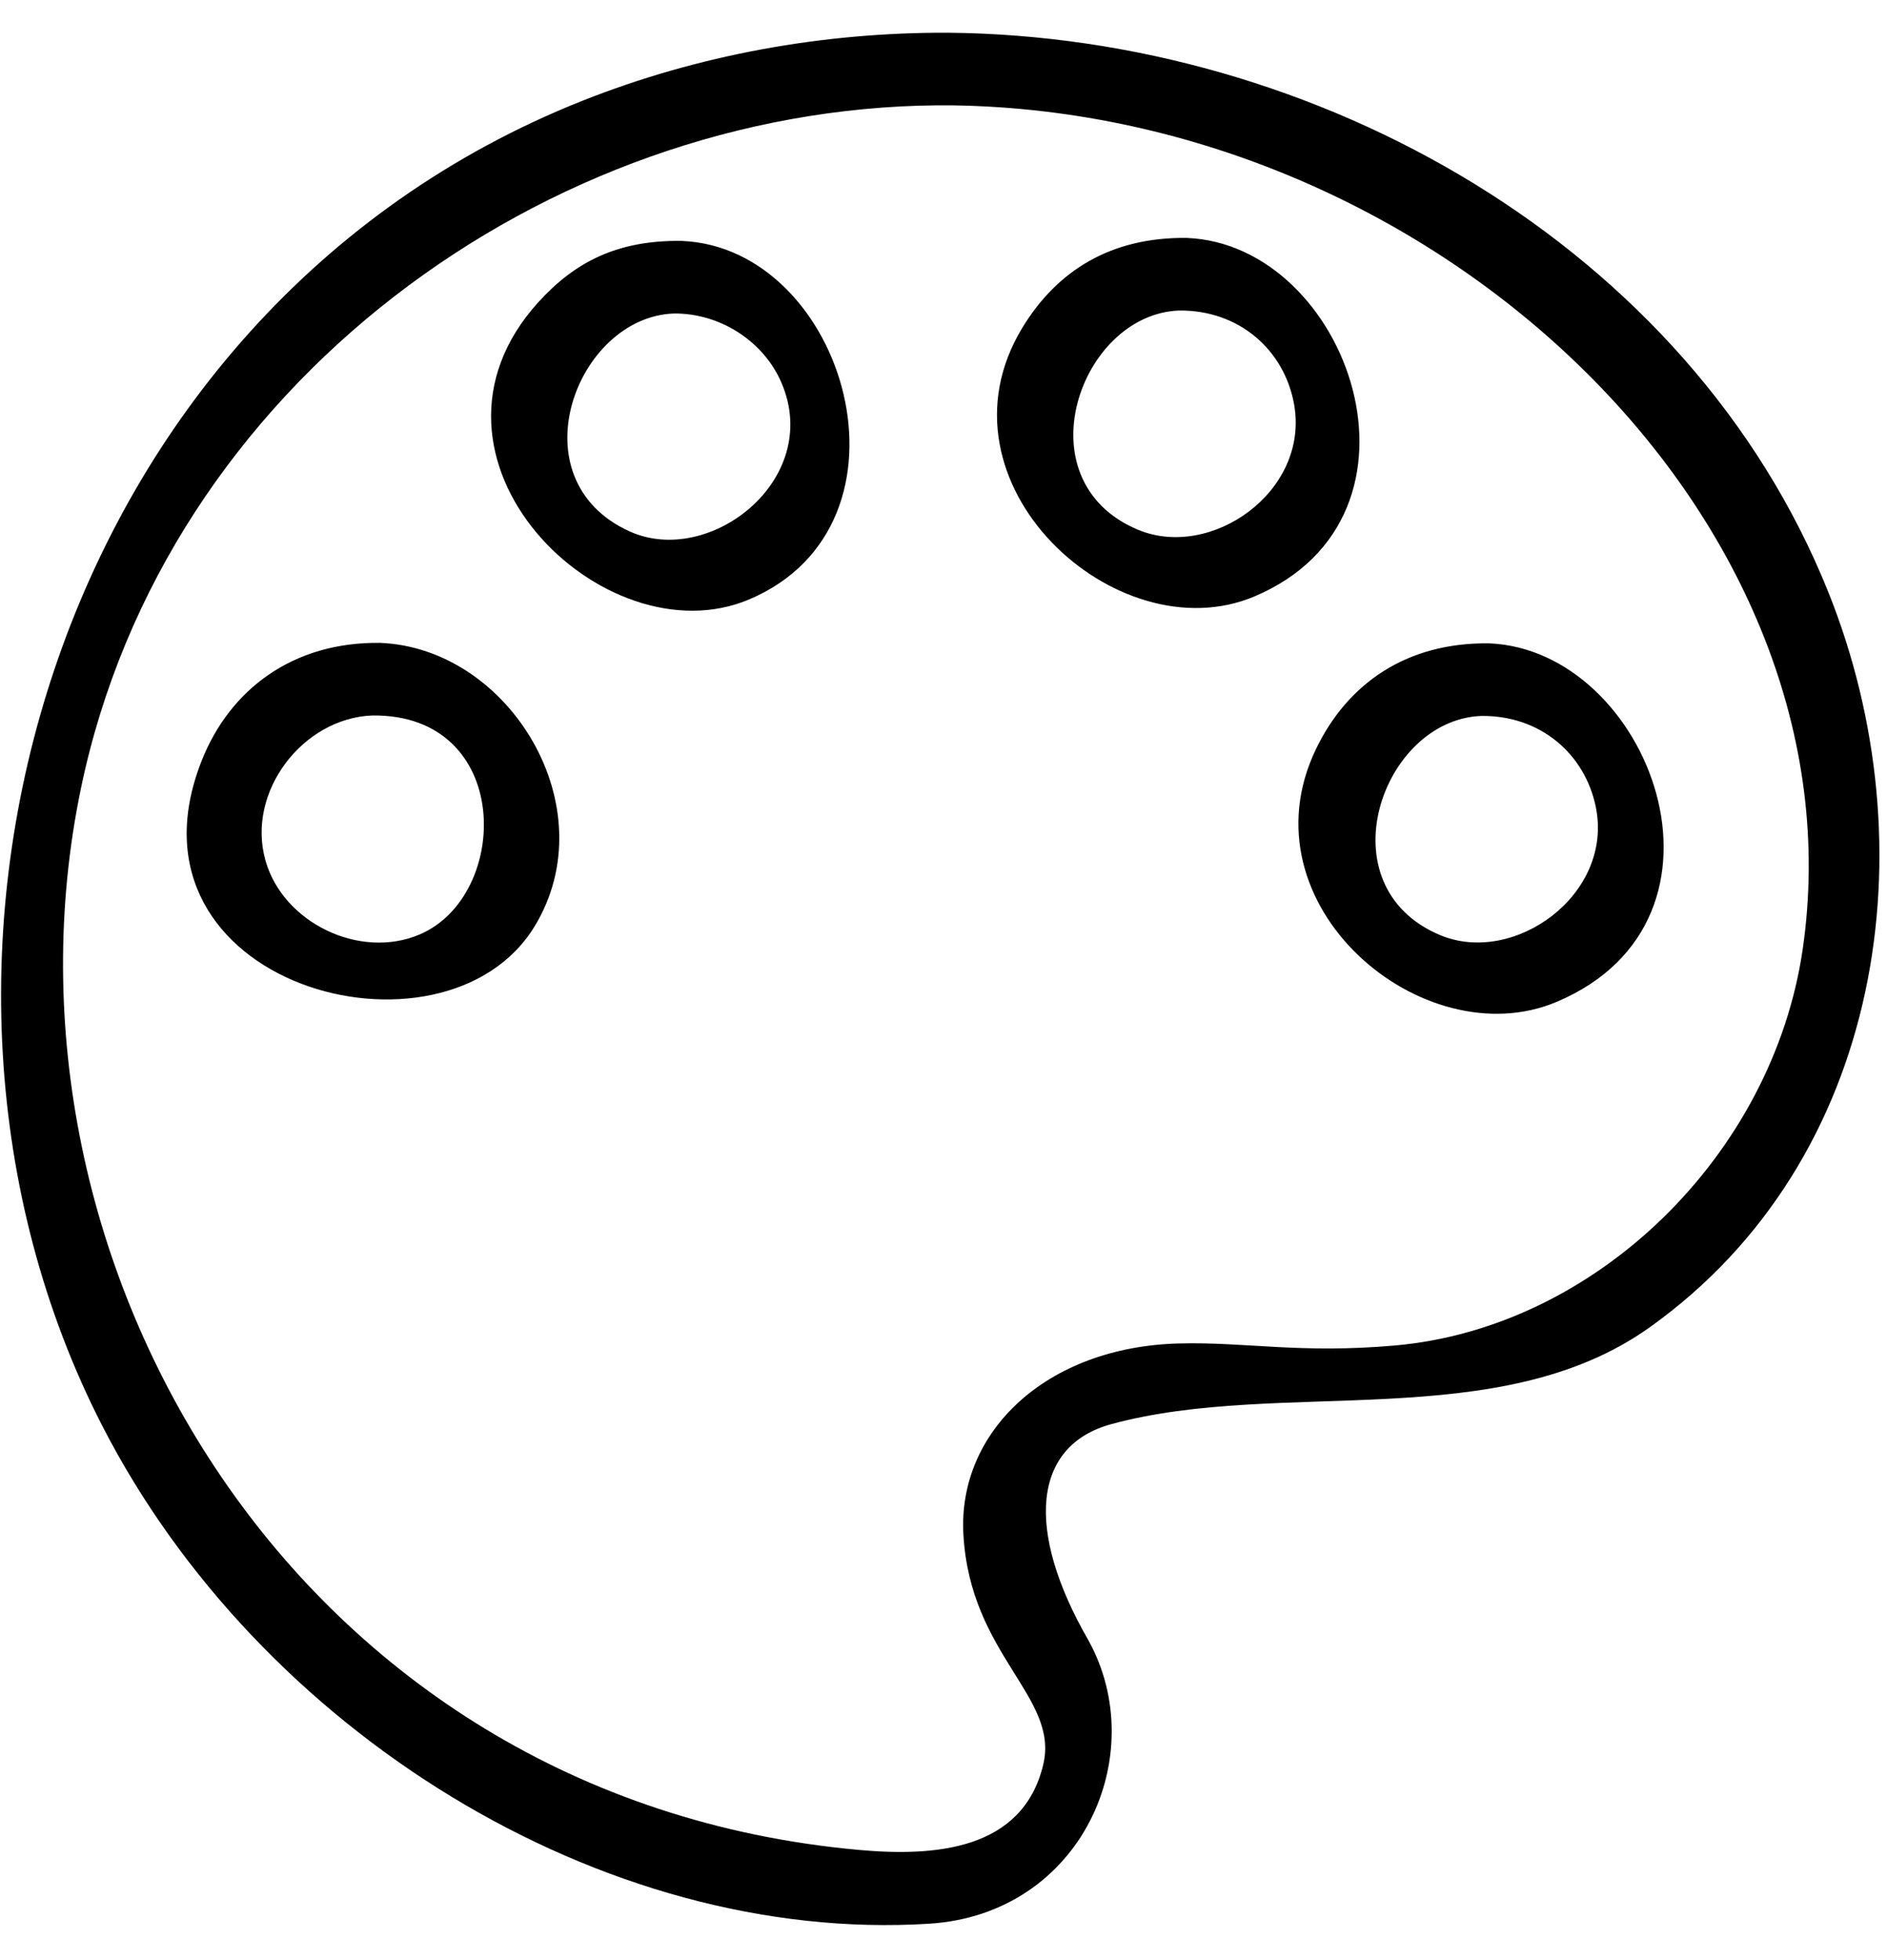<svg viewBox="0 0 52 54" xmlns="http://www.w3.org/2000/svg" fill-rule="evenodd" clip-rule="evenodd" stroke-linejoin="round" stroke-miterlimit="1.414"><path d="M26.128.902c10.151.091 20.423 5.865 24.253 15.405 2.804 6.983 1.555 15.637-4.915 20.256-4.166 2.974-10.148 1.398-14.839 2.67-2.16.586-2.395 2.9-.637 5.95 1.752 3.157-.181 7.551-4.386 7.814-9.007.565-18.473-5.308-22.789-13.723C-3.691 26.587 1.393 8.597 16.05 2.776 19.245 1.508 22.687.888 26.128.902zm-.315 2C15.062 2.999 4.54 10.586 2.228 21.73c-2.695 12.994 5.88 27.821 21.425 29.233 2.106.192 4.53.015 5.095-2.347.449-1.875-2.017-3.013-2.2-6.35-.156-2.823 2.28-5.157 5.933-5.254 1.843-.049 3.329.287 5.956.056 5.558-.488 10.415-5.265 11.239-10.912 1.712-11.733-9.969-23.051-23.409-23.253l-.454-.001zM41.03 17.724c4.421.168 7.258 7.598 1.869 9.876-3.668 1.551-8.711-2.656-6.634-6.965.866-1.799 2.487-2.939 4.765-2.911zm-30.559-.013c3.57.136 6.253 4.532 4.263 7.806-2.492 4.102-11.616 1.632-9.18-4.551.777-1.971 2.514-3.285 4.917-3.255zm-.214 2c-1.906.072-3.48 2.1-2.94 4 .487 1.714 2.596 2.732 4.243 2.035 2.526-1.071 2.579-6.084-1.303-6.035zm30.56.013c-2.742.104-4.342 4.681-1.141 6.034 2.043.864 4.795-1.11 4.299-3.528-.298-1.455-1.523-2.527-3.158-2.506zM18.777 6.637c4.525.173 6.769 7.801 1.869 9.876-4.011 1.7-9.709-3.899-5.806-8.193 1.004-1.104 2.175-1.705 3.937-1.683zm13.924-.082c4.463.17 7.108 7.66 1.869 9.876-3.791 1.604-8.994-3.128-6.397-7.402.951-1.564 2.43-2.5 4.528-2.474zM18.563 8.637c-2.69.102-4.376 4.573-1.21 6.004 2.197.993 5.317-1.418 4.187-4.085-.491-1.157-1.704-1.935-2.977-1.919zm13.924-.082c-2.726.104-4.346 4.678-1.14 6.034 2.021.855 4.744-1.046 4.314-3.451-.266-1.488-1.51-2.604-3.174-2.583z" fill-rule="nonzero"/></svg>
